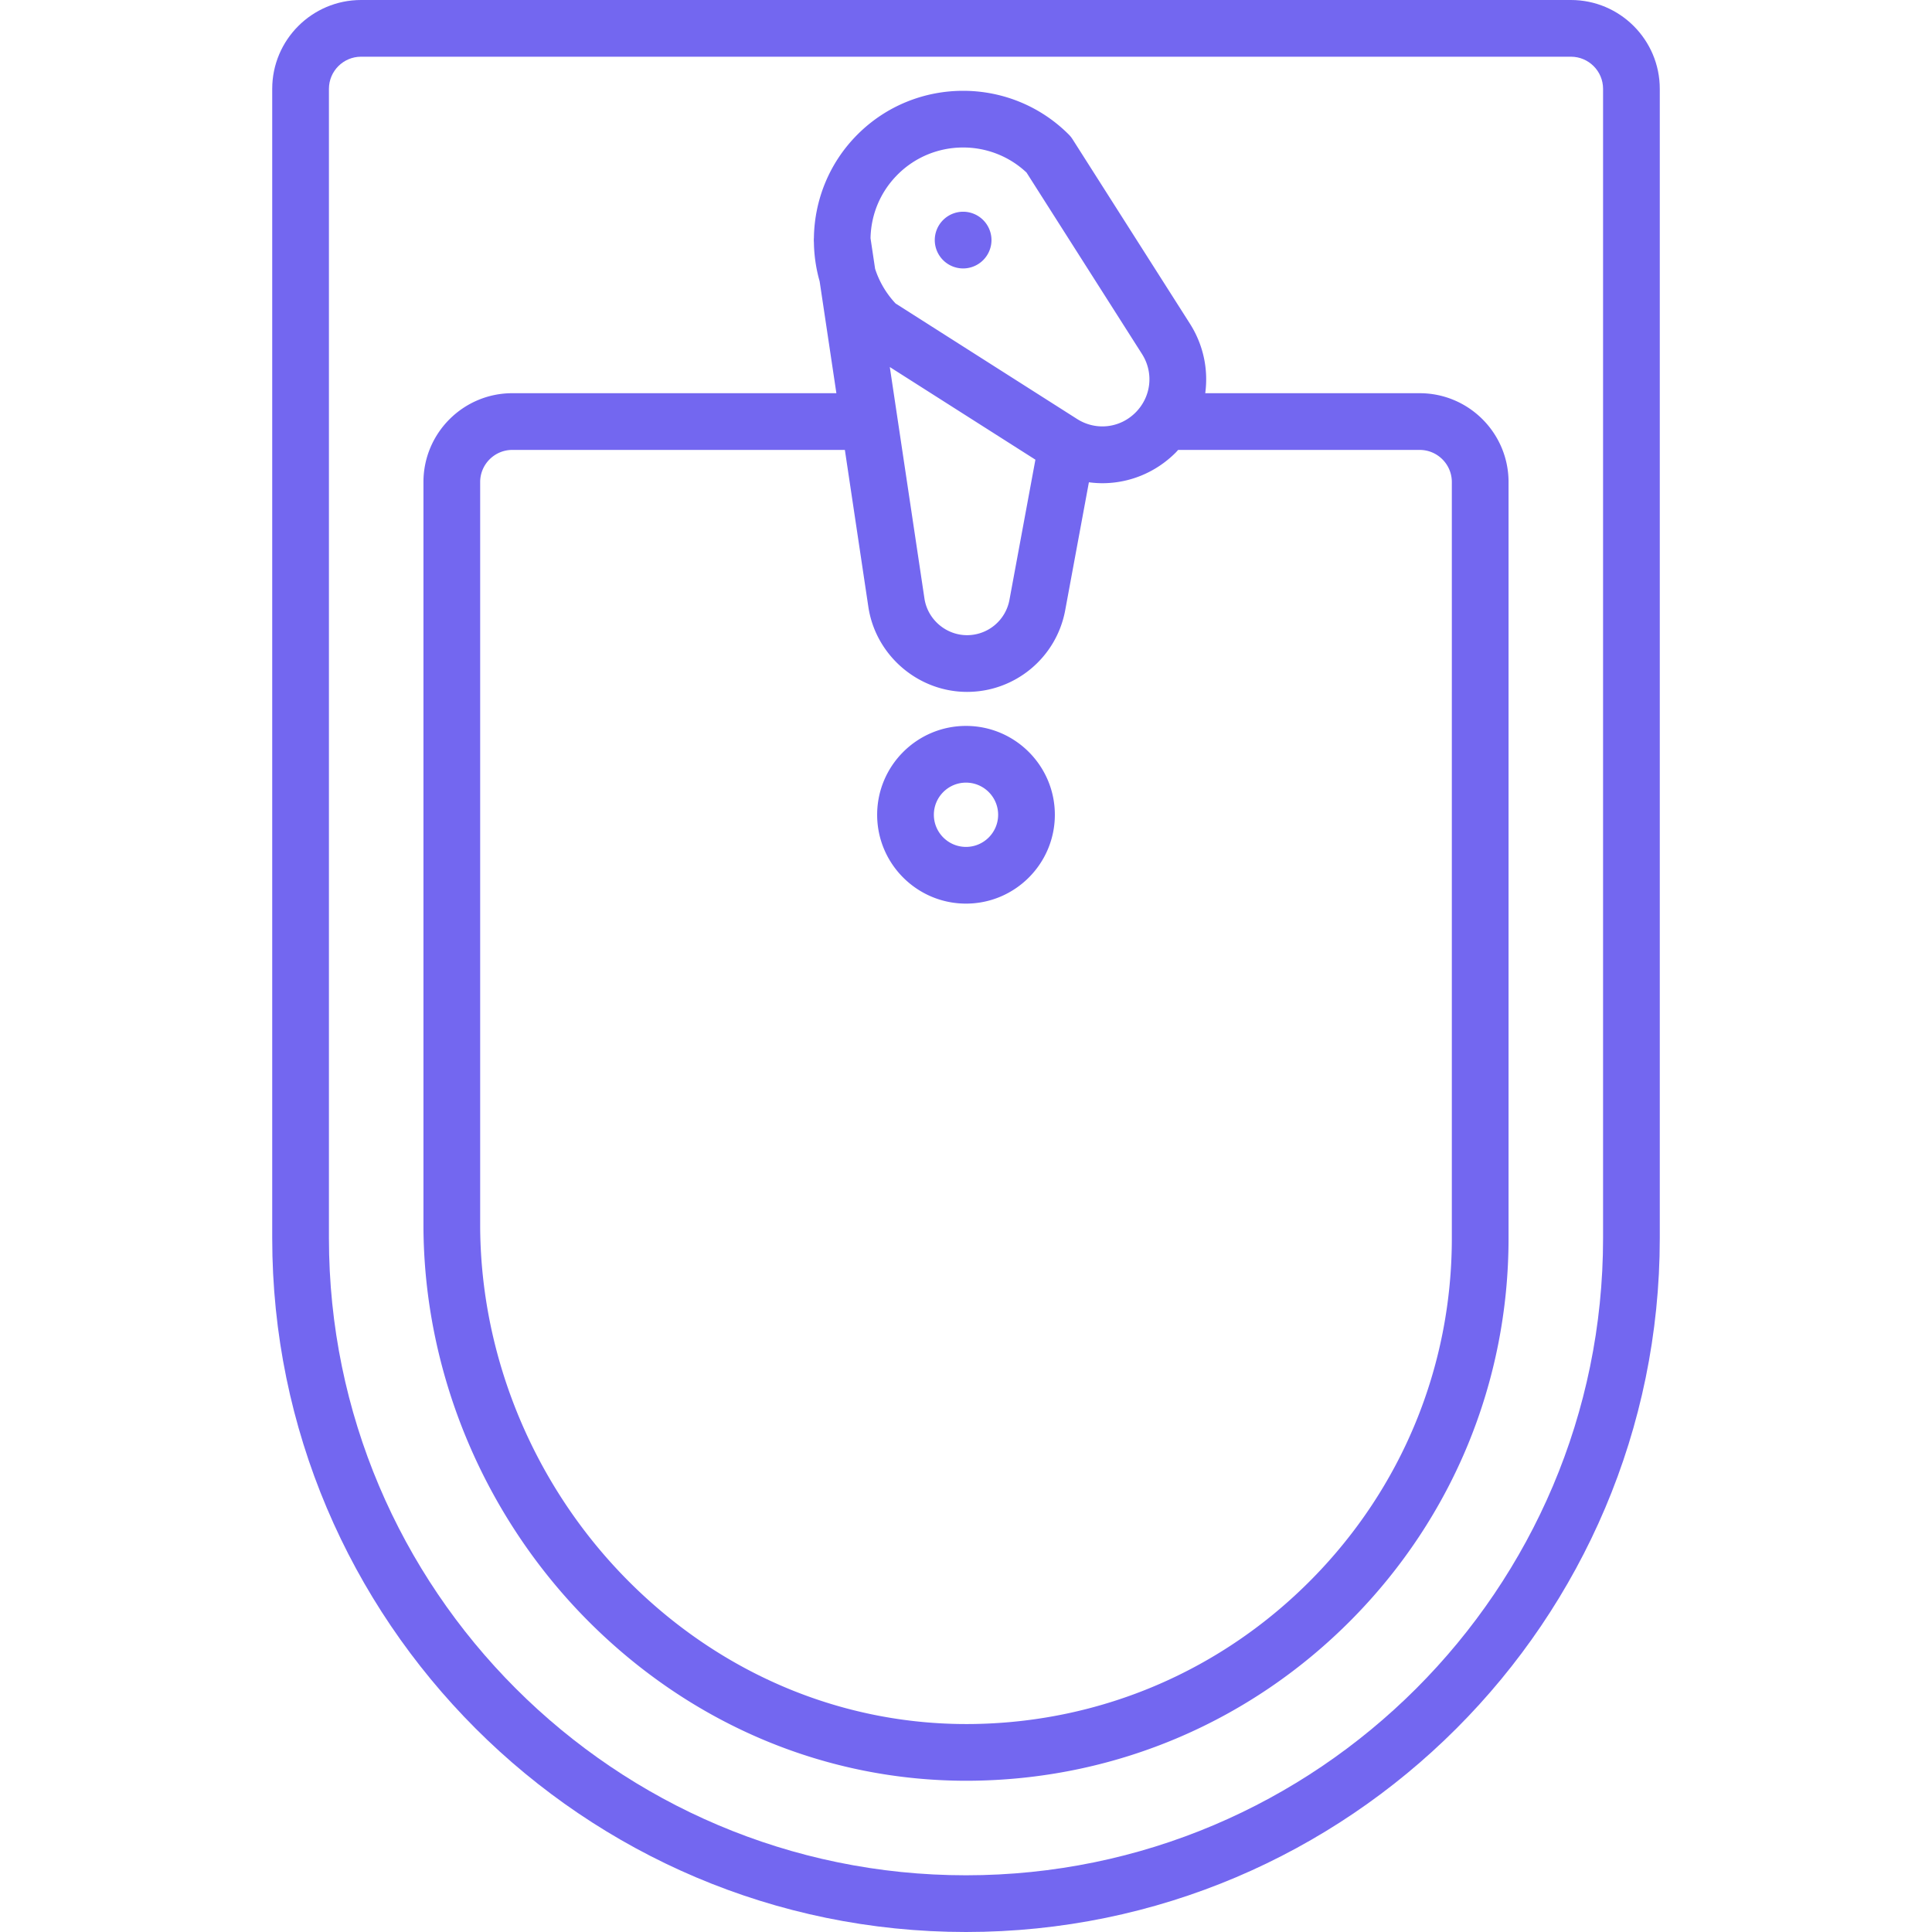 <svg xmlns="http://www.w3.org/2000/svg" xml:space="preserve" width="800" height="800" viewBox="0 0 511 511" fill="#7367F0"><path d="M415.5 0h-320C82.542 0 72 10.542 72 23.5v304C72 428.682 154.318 511 255.5 511S439 428.682 439 327.5v-304C439 10.542 428.458 0 415.5 0m8.5 327.5c0 92.911-75.589 168.5-168.5 168.5S87 420.411 87 327.5v-304c0-4.687 3.813-8.5 8.5-8.5h320c4.687 0 8.5 3.813 8.5 8.5z"/><path d="M375.5 104h-56.723c.847-6.229-.453-12.736-4.064-18.41l-31.019-48.744a7.498 7.498 0 0 0-1.024-1.277c-15.4-15.4-40.46-15.402-55.861 0-7.539 7.538-11.377 17.391-11.536 27.292a7.452 7.452 0 0 0-.001 1.241c.052 3.47.556 6.934 1.515 10.295l4.43 29.602H135.5c-12.958 0-23.5 10.542-23.5 23.5v196.398c0 39.41 16.274 78.017 44.65 105.922 27.058 26.609 62.114 41.178 98.945 41.178.778 0 1.558-.006 2.337-.02 37.763-.631 73.203-15.852 99.79-42.858C384.34 401.083 399 365.349 399 327.5v-200c0-12.958-10.542-23.5-23.5-23.5M271.51 45.64l30.547 48.003c3.149 4.949 2.452 11.302-1.726 15.479-4.147 4.148-10.5 4.846-15.45 1.696L236.877 80.27a24.335 24.335 0 0 1-5.419-9.172l-1.209-8.079c.122-6.364 2.65-12.33 7.164-16.844 9.373-9.37 24.507-9.549 34.097-.535m2.347 75.942-6.869 37.095A11.4 11.4 0 0 1 255.78 168c-5.598 0-10.444-4.175-11.272-9.711l-9.161-61.213zM384 327.5c0 33.886-13.128 65.883-36.967 90.098-23.812 24.187-55.544 37.818-89.352 38.383-33.623.563-65.774-12.526-90.514-36.855C141.641 394.022 127 359.313 127 323.898V127.5c0-4.687 3.813-8.5 8.5-8.5h87.961l6.212 41.509C231.592 173.331 242.815 183 255.78 183c12.724 0 23.64-9.081 25.957-21.591l6.268-33.849c1.188.158 2.381.244 3.573.244 7.059 0 14.045-2.757 19.391-8.103.226-.226.426-.468.643-.7H375.5c4.687 0 8.5 3.813 8.5 8.5z"/><path d="M254.74 71a7.51 7.51 0 0 0 7.5-7.5 7.51 7.51 0 0 0-7.5-7.5 7.51 7.51 0 0 0-7.5 7.5 7.51 7.51 0 0 0 7.5 7.5M255.5 192c-12.958 0-23.5 10.542-23.5 23.5s10.542 23.5 23.5 23.5 23.5-10.542 23.5-23.5-10.542-23.5-23.5-23.5m0 32c-4.687 0-8.5-3.813-8.5-8.5s3.813-8.5 8.5-8.5 8.5 3.813 8.5 8.5-3.813 8.5-8.5 8.5"/></svg>